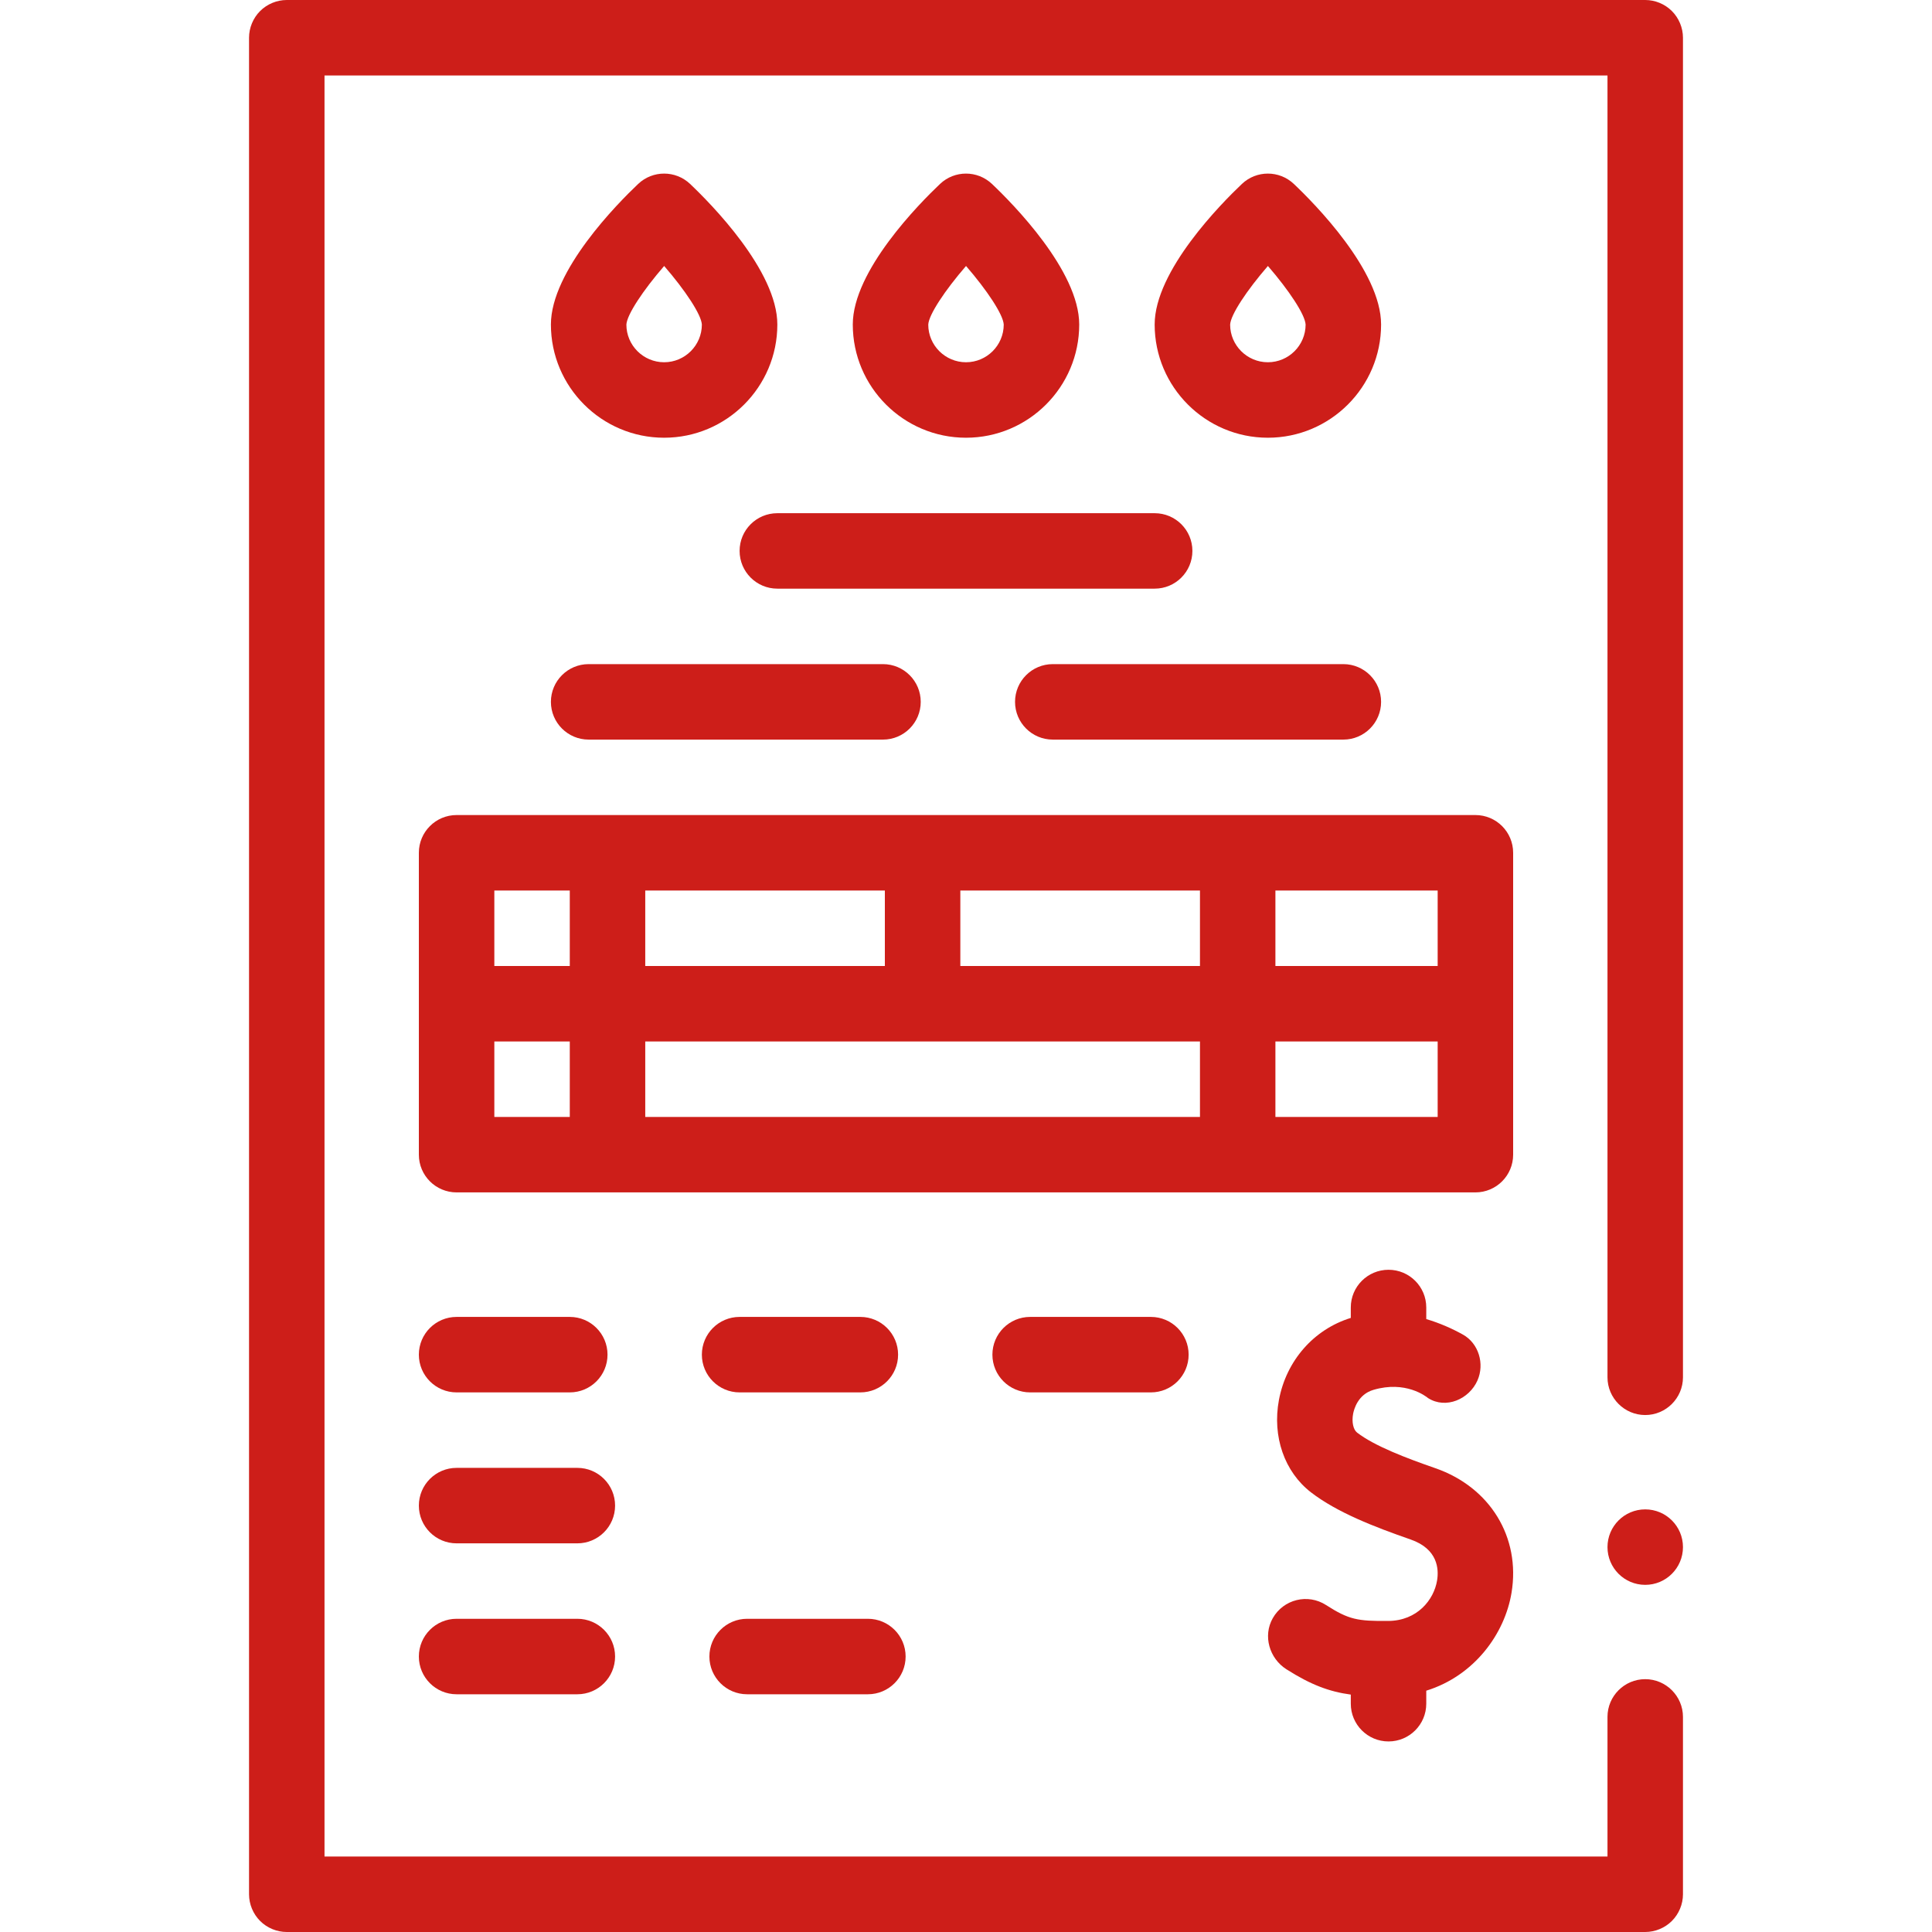 <svg width="60" height="60" viewBox="0 0 60 60" fill="none" xmlns="http://www.w3.org/2000/svg">
<path d="M51.094 49.219C51.741 49.219 52.266 48.694 52.266 48.047C52.266 47.4 51.741 46.875 51.094 46.875C50.447 46.875 49.922 47.4 49.922 48.047C49.922 48.694 50.447 49.219 51.094 49.219Z" fill="#CD1E19"/>
<path d="M51.922 0.343C51.704 0.125 51.402 0 51.094 0H8.906C8.598 0 8.296 0.125 8.078 0.343C7.86 0.561 7.734 0.864 7.734 1.172V58.828C7.734 59.136 7.86 59.439 8.078 59.657C8.296 59.875 8.598 60 8.906 60H51.094C51.402 60 51.704 59.875 51.922 59.657C52.14 59.439 52.266 59.136 52.266 58.828V53.32C52.266 52.675 51.739 52.148 51.094 52.148C50.448 52.148 49.923 52.673 49.922 53.318V53.32V57.656H10.078V2.344H49.922V42.773C49.922 43.419 50.448 43.945 51.094 43.945C51.739 43.945 52.266 43.419 52.266 42.773V1.172C52.266 0.864 52.14 0.561 51.922 0.343Z" fill="#CD1E19"/>
<path d="M17.93 50.273H14.18C13.533 50.273 13.008 50.798 13.008 51.445C13.008 52.092 13.533 52.617 14.18 52.617H17.93C18.577 52.617 19.102 52.092 19.102 51.445C19.102 50.798 18.577 50.273 17.93 50.273Z" fill="#CD1E19"/>
<path d="M23.203 52.617H26.953C27.6 52.617 28.125 52.092 28.125 51.445C28.125 50.798 27.6 50.273 26.953 50.273H23.203C22.556 50.273 22.031 50.798 22.031 51.445C22.031 52.092 22.556 52.617 23.203 52.617Z" fill="#CD1E19"/>
<path d="M17.93 45.586H14.18C13.533 45.586 13.008 46.111 13.008 46.758C13.008 47.405 13.533 47.93 14.18 47.93H17.93C18.577 47.93 19.102 47.405 19.102 46.758C19.102 46.111 18.577 45.586 17.93 45.586Z" fill="#CD1E19"/>
<path d="M14.18 43.242H17.695C18.343 43.242 18.867 42.717 18.867 42.07C18.867 41.423 18.343 40.898 17.695 40.898H14.18C13.533 40.898 13.008 41.423 13.008 42.07C13.008 42.717 13.533 43.242 14.18 43.242Z" fill="#CD1E19"/>
<path d="M31.992 40.898C31.345 40.898 30.82 41.423 30.82 42.07C30.82 42.717 31.345 43.242 31.992 43.242H35.742C36.389 43.242 36.914 42.717 36.914 42.07C36.914 41.423 36.389 40.898 35.742 40.898H31.992Z" fill="#CD1E19"/>
<path d="M26.719 43.242C27.366 43.242 27.891 42.717 27.891 42.07C27.891 41.423 27.366 40.898 26.719 40.898H22.969C22.322 40.898 21.797 41.423 21.797 42.07C21.797 42.717 22.322 43.242 22.969 43.242H26.719Z" fill="#CD1E19"/>
<path d="M18.281 22.969H27.422C28.069 22.969 28.594 22.444 28.594 21.797C28.594 21.15 28.069 20.625 27.422 20.625H18.281C17.634 20.625 17.109 21.15 17.109 21.797C17.109 22.444 17.634 22.969 18.281 22.969Z" fill="#CD1E19"/>
<path d="M32.695 20.625C32.048 20.625 31.523 21.15 31.523 21.797C31.523 22.444 32.048 22.969 32.695 22.969H41.719C42.366 22.969 42.891 22.444 42.891 21.797C42.891 21.15 42.366 20.625 41.719 20.625H32.695Z" fill="#CD1E19"/>
<path d="M22.969 17.109C22.969 17.756 23.493 18.281 24.141 18.281H35.859C36.507 18.281 37.031 17.756 37.031 17.109C37.031 16.462 36.507 15.938 35.859 15.938H24.141C23.493 15.938 22.969 16.462 22.969 17.109Z" fill="#CD1E19"/>
<path d="M44.576 45.596C43.68 45.285 42.69 44.91 42.145 44.49C42.026 44.398 41.975 44.159 42.022 43.908C42.048 43.77 42.17 43.306 42.651 43.164C43.649 42.868 44.283 43.363 44.352 43.42C44.904 43.769 45.627 43.454 45.884 42.871C46.111 42.357 45.923 41.719 45.431 41.446C45.106 41.265 44.719 41.091 44.294 40.965V40.605C44.294 39.958 43.769 39.434 43.122 39.434C42.474 39.434 41.95 39.958 41.95 40.605V40.929C40.8 41.284 39.946 42.257 39.718 43.479C39.507 44.611 39.889 45.71 40.715 46.347C41.524 46.97 42.679 47.418 43.807 47.81C44.657 48.105 44.688 48.733 44.63 49.082C44.531 49.684 44.014 50.334 43.114 50.34C42.165 50.347 41.895 50.304 41.18 49.845C40.617 49.483 39.86 49.664 39.526 50.256C39.216 50.804 39.42 51.503 39.951 51.841C40.707 52.322 41.282 52.537 41.95 52.627V52.91C41.95 53.557 42.474 54.082 43.122 54.082C43.769 54.082 44.294 53.557 44.294 52.91V52.506C45.783 52.044 46.731 50.745 46.942 49.464C47.227 47.741 46.276 46.186 44.576 45.596Z" fill="#CD1E19"/>
<path d="M45.82 37.031C46.468 37.031 46.992 36.507 46.992 35.859V26.484C46.992 25.837 46.468 25.312 45.82 25.312H14.18C13.533 25.312 13.008 25.837 13.008 26.484V35.859C13.008 36.507 13.533 37.031 14.18 37.031H45.82ZM44.648 34.688H39.609V32.344H44.648V34.688ZM44.648 30H39.609V27.656H44.648V30ZM37.266 30H29.824V27.656H37.266V30ZM27.48 30H20.039V27.656H27.48V30ZM15.352 27.656H17.695V30H15.352V27.656ZM15.352 32.344H17.695V34.688H15.352V32.344ZM20.039 32.344H37.266V34.688H20.039V32.344Z" fill="#CD1E19"/>
<path d="M33.516 10.078C33.516 8.409 31.442 6.314 30.806 5.712C30.354 5.284 29.646 5.284 29.194 5.712C28.558 6.314 26.484 8.409 26.484 10.078C26.484 12.017 28.061 13.594 30 13.594C31.939 13.594 33.516 12.017 33.516 10.078ZM28.828 10.081C28.843 9.774 29.347 9.015 30.001 8.26C30.653 9.013 31.156 9.771 31.172 10.08C31.171 10.725 30.646 11.25 30 11.25C29.354 11.25 28.828 10.724 28.828 10.081Z" fill="#CD1E19"/>
<path d="M21.431 5.712C20.979 5.284 20.271 5.284 19.819 5.712C19.183 6.314 17.109 8.409 17.109 10.078C17.109 12.017 18.686 13.594 20.625 13.594C22.564 13.594 24.141 12.017 24.141 10.078C24.141 8.409 22.067 6.314 21.431 5.712ZM20.625 11.25C19.979 11.25 19.453 10.724 19.453 10.081C19.468 9.774 19.972 9.015 20.626 8.26C21.278 9.013 21.781 9.771 21.797 10.08C21.796 10.725 21.271 11.25 20.625 11.25Z" fill="#CD1E19"/>
<path d="M40.181 5.712C39.729 5.284 39.021 5.284 38.569 5.712C37.933 6.314 35.859 8.409 35.859 10.078C35.859 12.017 37.437 13.594 39.375 13.594C41.313 13.594 42.891 12.017 42.891 10.078C42.891 8.409 40.817 6.314 40.181 5.712ZM39.375 11.25C38.729 11.25 38.203 10.724 38.203 10.081C38.218 9.774 38.722 9.015 39.376 8.26C40.028 9.013 40.531 9.771 40.547 10.08C40.546 10.725 40.021 11.25 39.375 11.25Z" fill="#CD1E19"/>
</svg>
